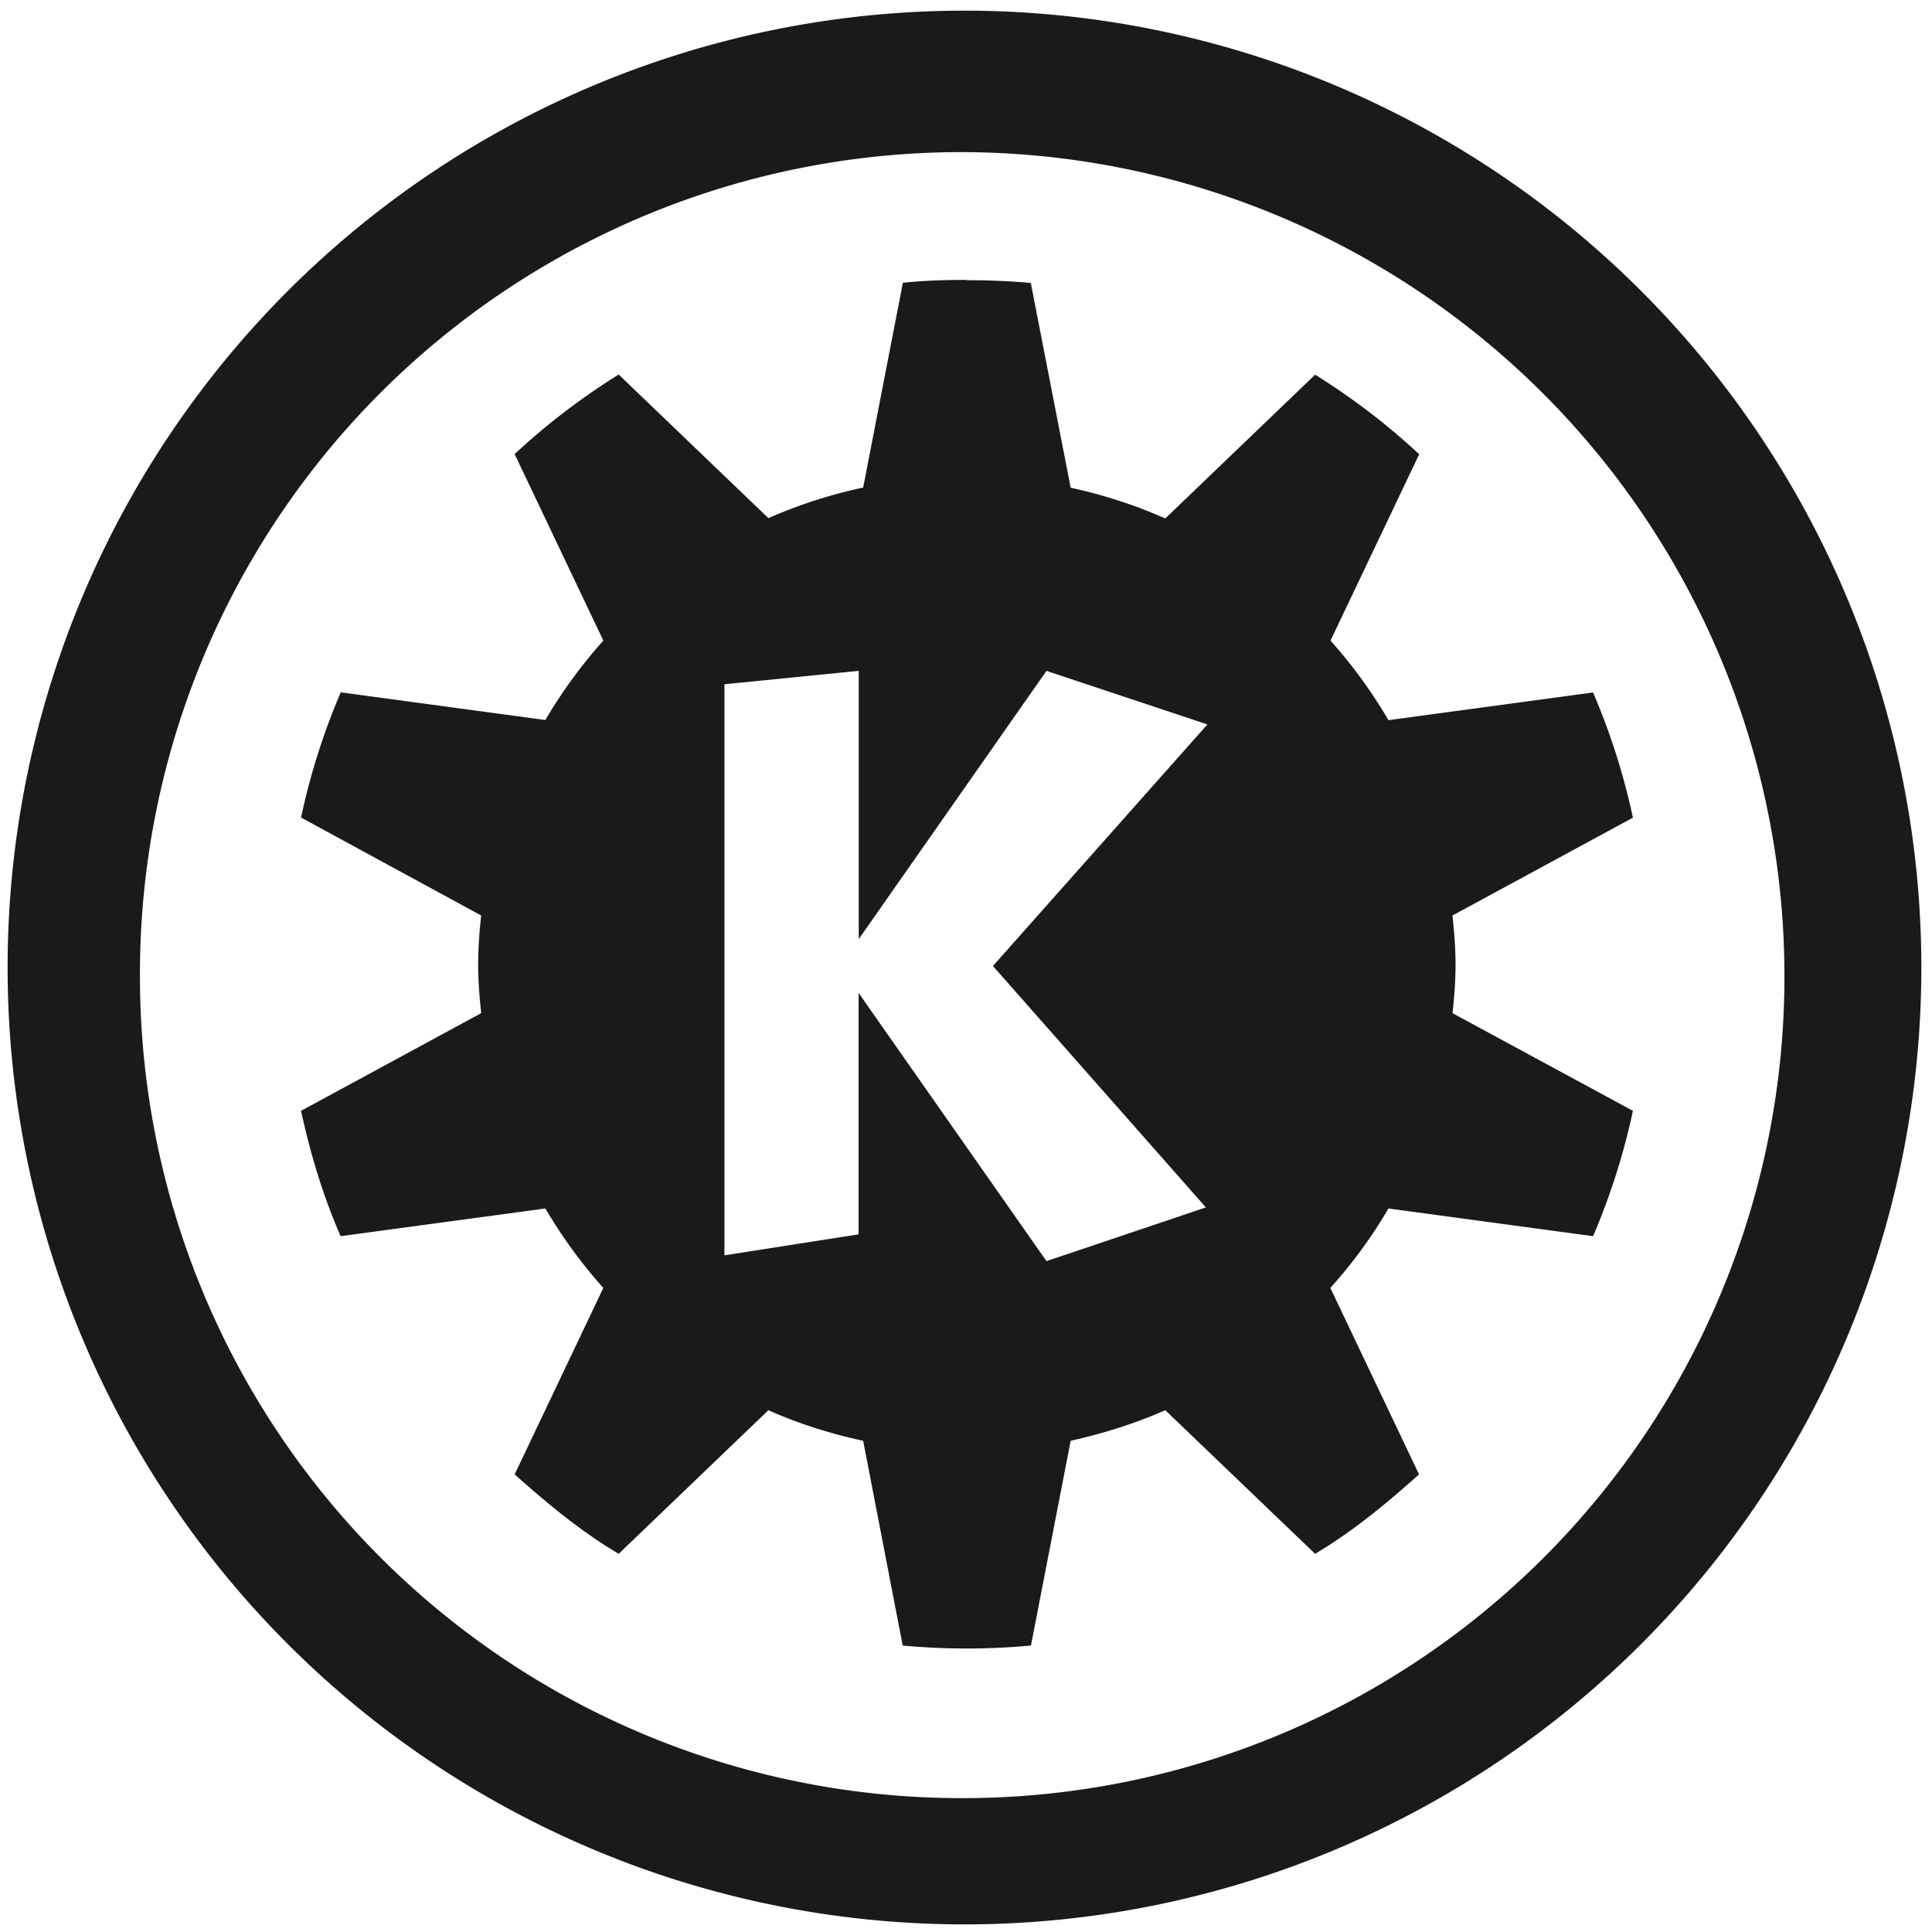 <?xml version="1.0" encoding="UTF-8" standalone="no"?>
<svg
   xmlns:dc="http://purl.org/dc/elements/1.1/"
   xmlns:cc="http://creativecommons.org/ns#"
   xmlns:rdf="http://www.w3.org/1999/02/22-rdf-syntax-ns#"
   xmlns:svg="http://www.w3.org/2000/svg"
   xmlns="http://www.w3.org/2000/svg"
   xmlns:sodipodi="http://sodipodi.sourceforge.net/DTD/sodipodi-0.dtd"
   xmlns:inkscape="http://www.inkscape.org/namespaces/inkscape"
   width="48"
   height="48"
   viewBox="0 0 12.7 12.7"
   version="1.1"
   id="svg4"
   sodipodi:docname="kdevelop.svg"
   inkscape:version="0.92.4 (5da689c313, 2019-01-14)">
  <defs
     id="defs8" />
  <sodipodi:namedview
     pagecolor="#ffffff"
     bordercolor="#666666"
     borderopacity="1"
     objecttolerance="10"
     gridtolerance="10"
     guidetolerance="10"
     inkscape:pageopacity="0"
     inkscape:pageshadow="2"
     inkscape:window-width="1112"
     inkscape:window-height="480"
     id="namedview6"
     showgrid="false"
     inkscape:zoom="4.9166667"
     inkscape:cx="2.1355932"
     inkscape:cy="24"
     inkscape:window-x="0"
     inkscape:window-y="25"
     inkscape:window-maximized="0"
     inkscape:current-layer="svg4" />
  <path
     d="m 6.34,0.07 a 6.29,6.29 0 0 0 0,12.58 6.29,6.29 0 0 0 0,-12.58 z M 6.32,1 A 5.417,5.417 0 0 1 11.73,6.41 5.4,5.4 0 0 1 6.33,11.82 5.4,5.4 0 0 1 0.92,6.42 5.4,5.4 0 0 1 6.32,1 Z m 0.035,0.84 c -0.141,0 -0.282,0.004 -0.42,0.019 L 5.674,3.205 A 3.22,3.22 0 0 0 5.051,3.406 L 4.067,2.462 A 4.466,4.466 0 0 0 3.383,2.985 L 3.966,4.211 A 3.25,3.25 0 0 0 3.585,4.733 L 2.24,4.551 A 4.44,4.44 0 0 0 1.979,5.374 l 1.184,0.644 a 3.101,3.101 0 0 0 -0.02,0.32 c 0,0.111 0.009,0.214 0.02,0.322 L 1.979,7.302 c 0.062,0.286 0.145,0.56 0.26,0.824 L 3.585,7.944 c 0.11,0.187 0.238,0.363 0.381,0.522 L 3.383,9.692 c 0.216,0.192 0.434,0.374 0.684,0.522 L 5.051,9.27 c 0.197,0.088 0.406,0.154 0.623,0.201 l 0.26,1.346 a 4.574,4.574 0 0 0 0.843,0 L 7.038,9.471 C 7.253,9.423 7.463,9.357 7.66,9.27 l 0.985,0.944 C 8.894,10.066 9.113,9.884 9.328,9.692 L 8.745,8.466 C 8.888,8.308 9.018,8.131 9.127,7.944 l 1.345,0.182 A 4.44,4.44 0 0 0 10.734,7.302 L 9.548,6.66 C 9.56,6.553 9.568,6.45 9.568,6.34 9.568,6.23 9.559,6.126 9.548,6.018 L 10.734,5.375 A 4.44,4.44 0 0 0 10.472,4.552 L 9.127,4.734 A 3.25,3.25 0 0 0 8.746,4.211 L 9.329,2.986 A 4.465,4.465 0 0 0 8.645,2.463 L 7.66,3.408 A 3.223,3.223 0 0 0 7.038,3.206 L 6.776,1.86 A 4.574,4.574 0 0 0 6.355,1.842 Z M 5.645,4.41 V 6.173 L 6.879,4.41 7.937,4.762 6.527,6.35 7.927,7.937 6.879,8.29 5.644,6.527 V 8.114 L 4.762,8.252 V 4.498 L 5.644,4.41 Z"
     id="path2"
     inkscape:connector-curvature="0"
     style="fill:#1a1a1a" />
</svg>
